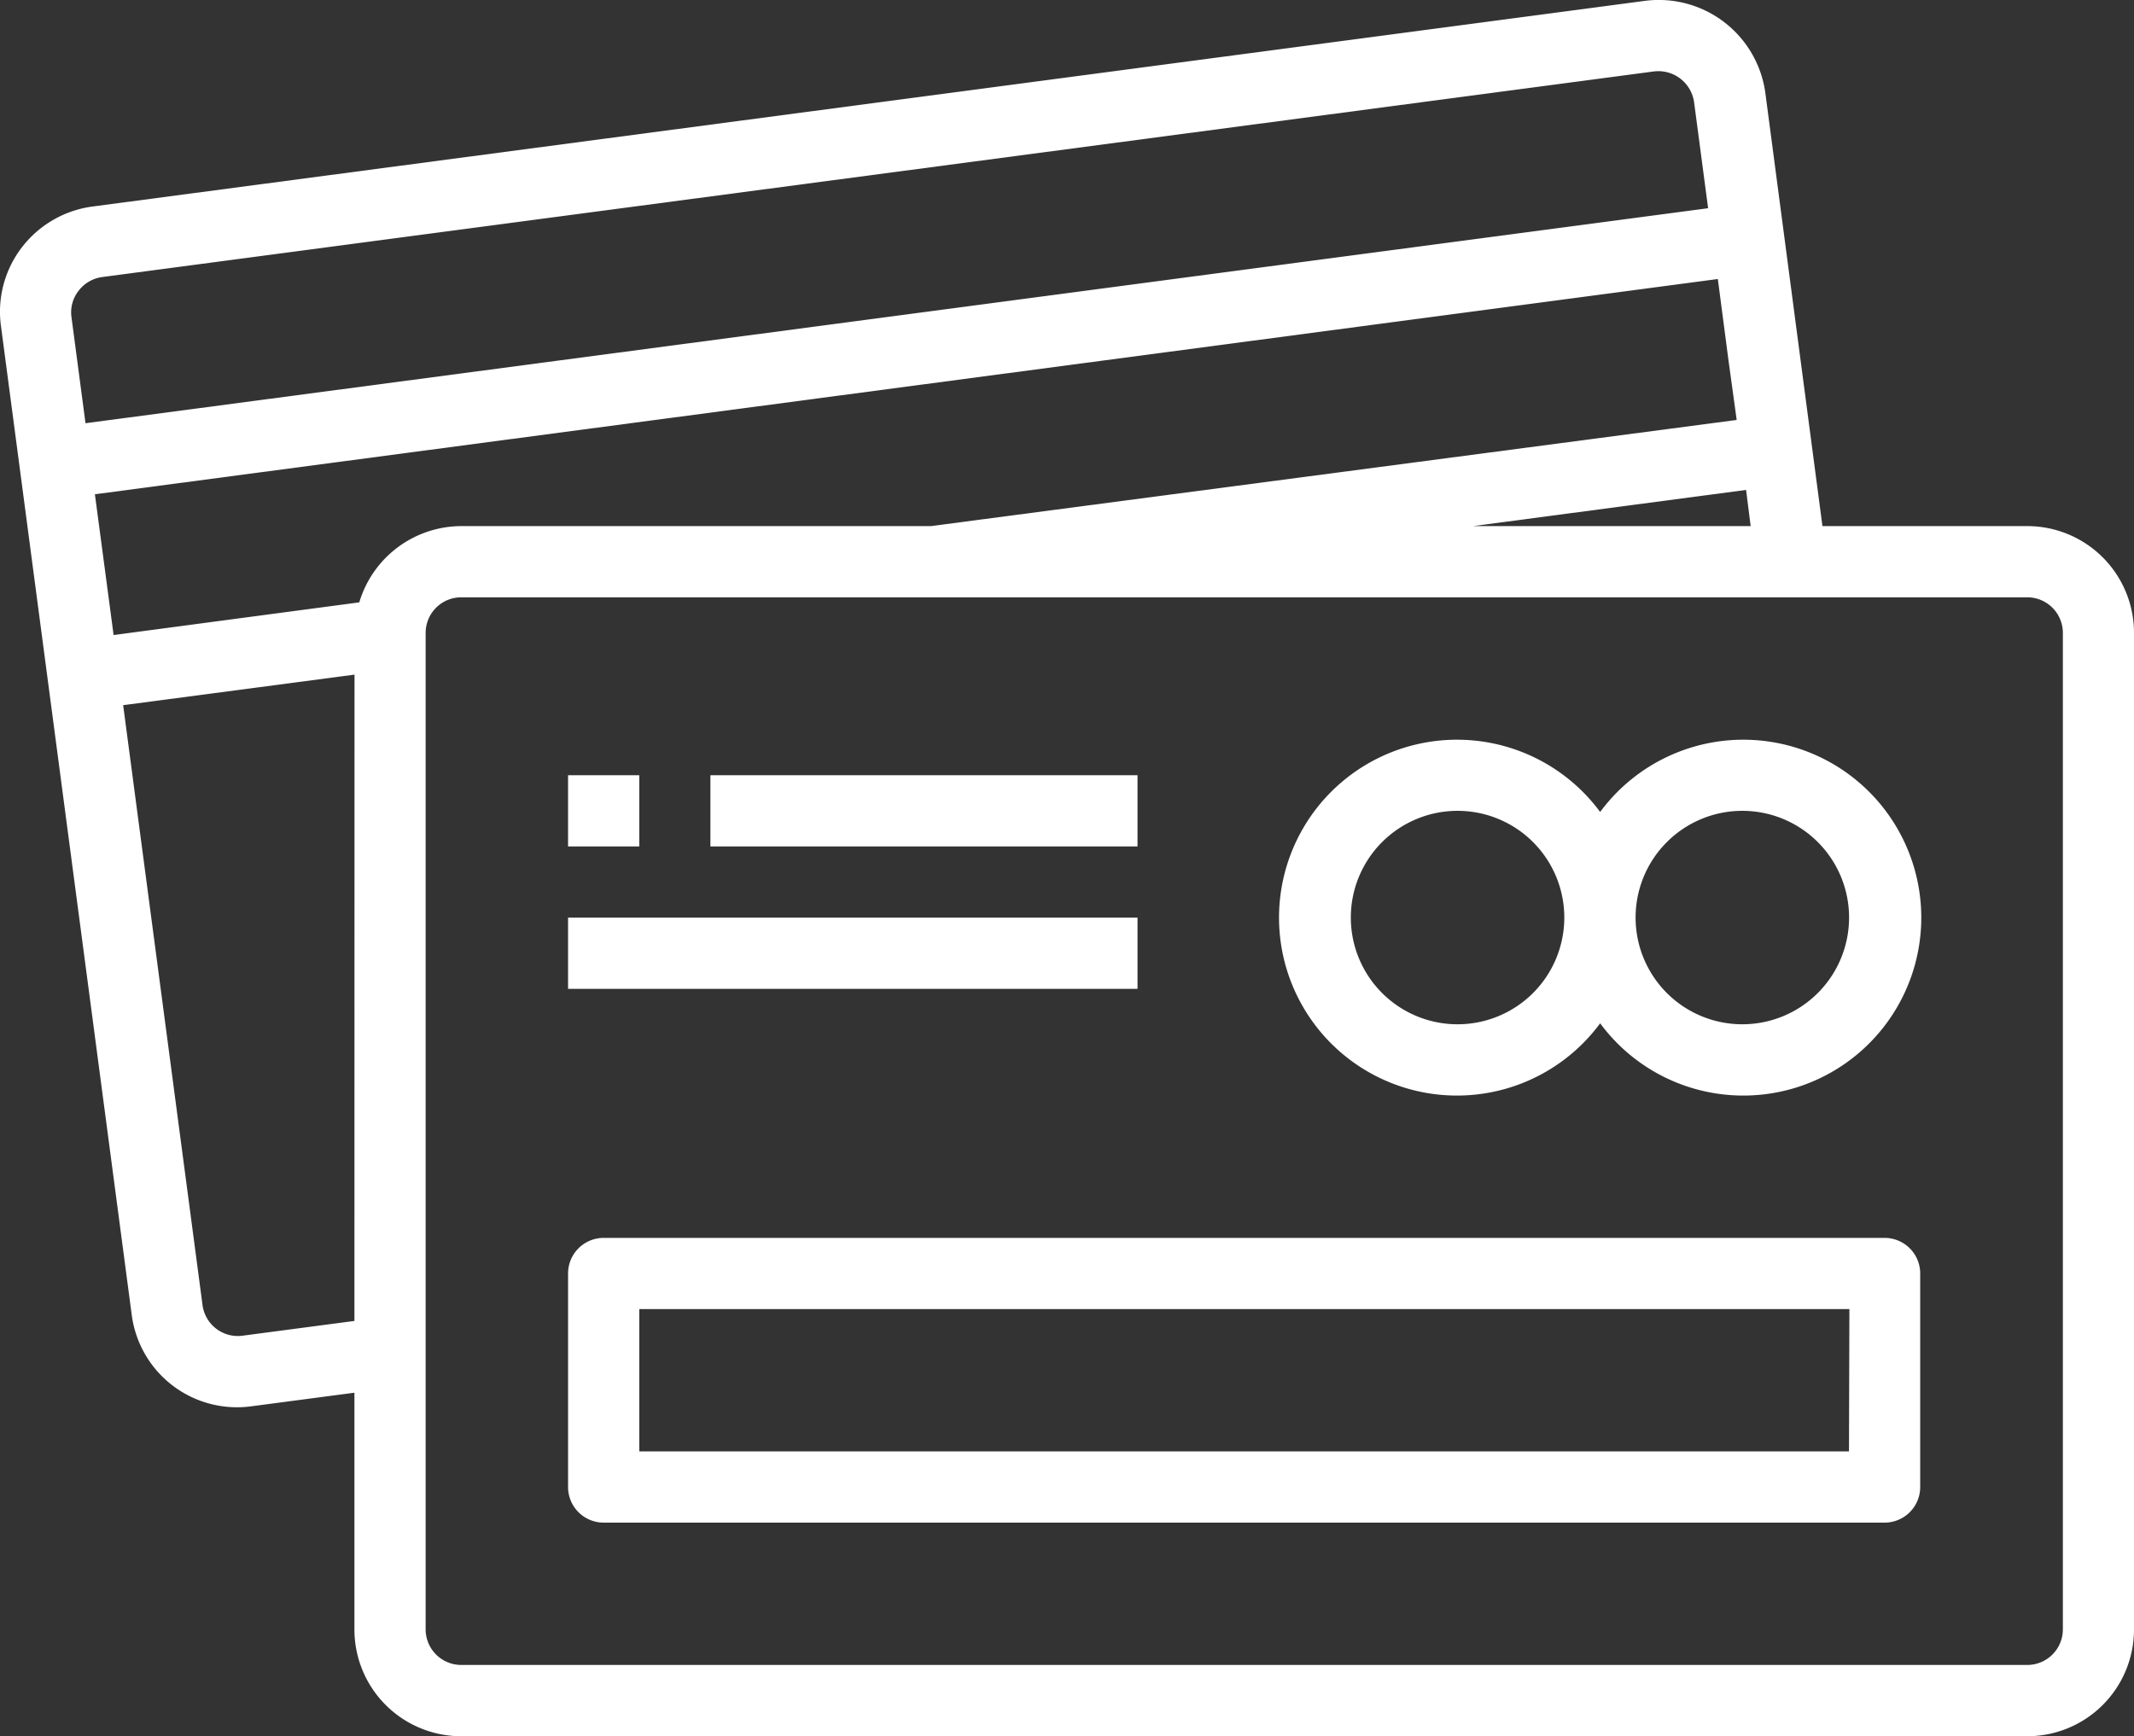 <svg xmlns="http://www.w3.org/2000/svg" width="26.131" height="21.261" viewBox="0 0 26.131 21.261"><rect x="0" y="0" width="26.131" height="21.261" fill="#333333" stroke="none"/><defs><style>.a{fill:#fff;}</style></defs><g transform="translate(0)"><g transform="translate(0 0)"><g transform="translate(0)"><path class="a" d="M24.824,51.141H22.316l-.7-5.311a1.317,1.317,0,0,0-1.47-1.122L1.135,47.227a1.308,1.308,0,0,0-.867.5,1.294,1.294,0,0,0-.256.966l1.6,12.1A1.3,1.3,0,0,0,3.081,61.92l1.259-.166v2.9a1.307,1.307,0,0,0,1.307,1.307H24.824a1.307,1.307,0,0,0,1.307-1.307v-12.2A1.307,1.307,0,0,0,24.824,51.141Zm-3.387,0h-3.4l3.344-.443ZM.875,48.58a.427.427,0,0,1,.086-.319.436.436,0,0,1,.29-.17l19-2.518a.442.442,0,0,1,.493.375l.172,1.3L1.047,49.881ZM4.34,60.875l-1.371.181a.436.436,0,0,1-.489-.375h0l-.972-7.347,2.833-.374Zm.058-8.8-3.007.4-.229-1.724,19.873-2.636.131,1,.1.726L11.4,51.141H5.648A1.308,1.308,0,0,0,4.4,52.073ZM25.26,64.652a.436.436,0,0,1-.436.436H5.648a.436.436,0,0,1-.436-.436V52.462s0-.009,0-.013a.436.436,0,0,1,.436-.436H24.824a.436.436,0,0,1,.436.436Z" transform="translate(0 -44.698)"/><path class="a" d="M290.965,214.911a2.179,2.179,0,0,0,.459-.459,2.179,2.179,0,1,0,0-2.588,2.179,2.179,0,1,0-.459,3.047Zm2.2-3.061a1.307,1.307,0,1,1-1.307,1.307A1.307,1.307,0,0,1,293.167,211.85Zm-3.487,0a1.307,1.307,0,1,1-1.307,1.307A1.307,1.307,0,0,1,289.681,211.85Z" transform="translate(-271.83 -201.92)"/><rect class="a" width="0.872" height="0.872" transform="translate(6.956 9.494)"/><rect class="a" width="5.23" height="0.872" transform="translate(8.699 9.494)"/><rect class="a" width="6.973" height="0.872" transform="translate(6.956 11.238)"/><path class="a" d="M143.8,322.981H128.115a.436.436,0,0,0-.436.436v2.615a.436.436,0,0,0,.436.436H143.8a.436.436,0,0,0,.436-.436v-2.615A.436.436,0,0,0,143.8,322.981Zm-.436,2.615H128.551v-1.743h14.818Z" transform="translate(-120.723 -307.821)"/></g></g></g></svg>